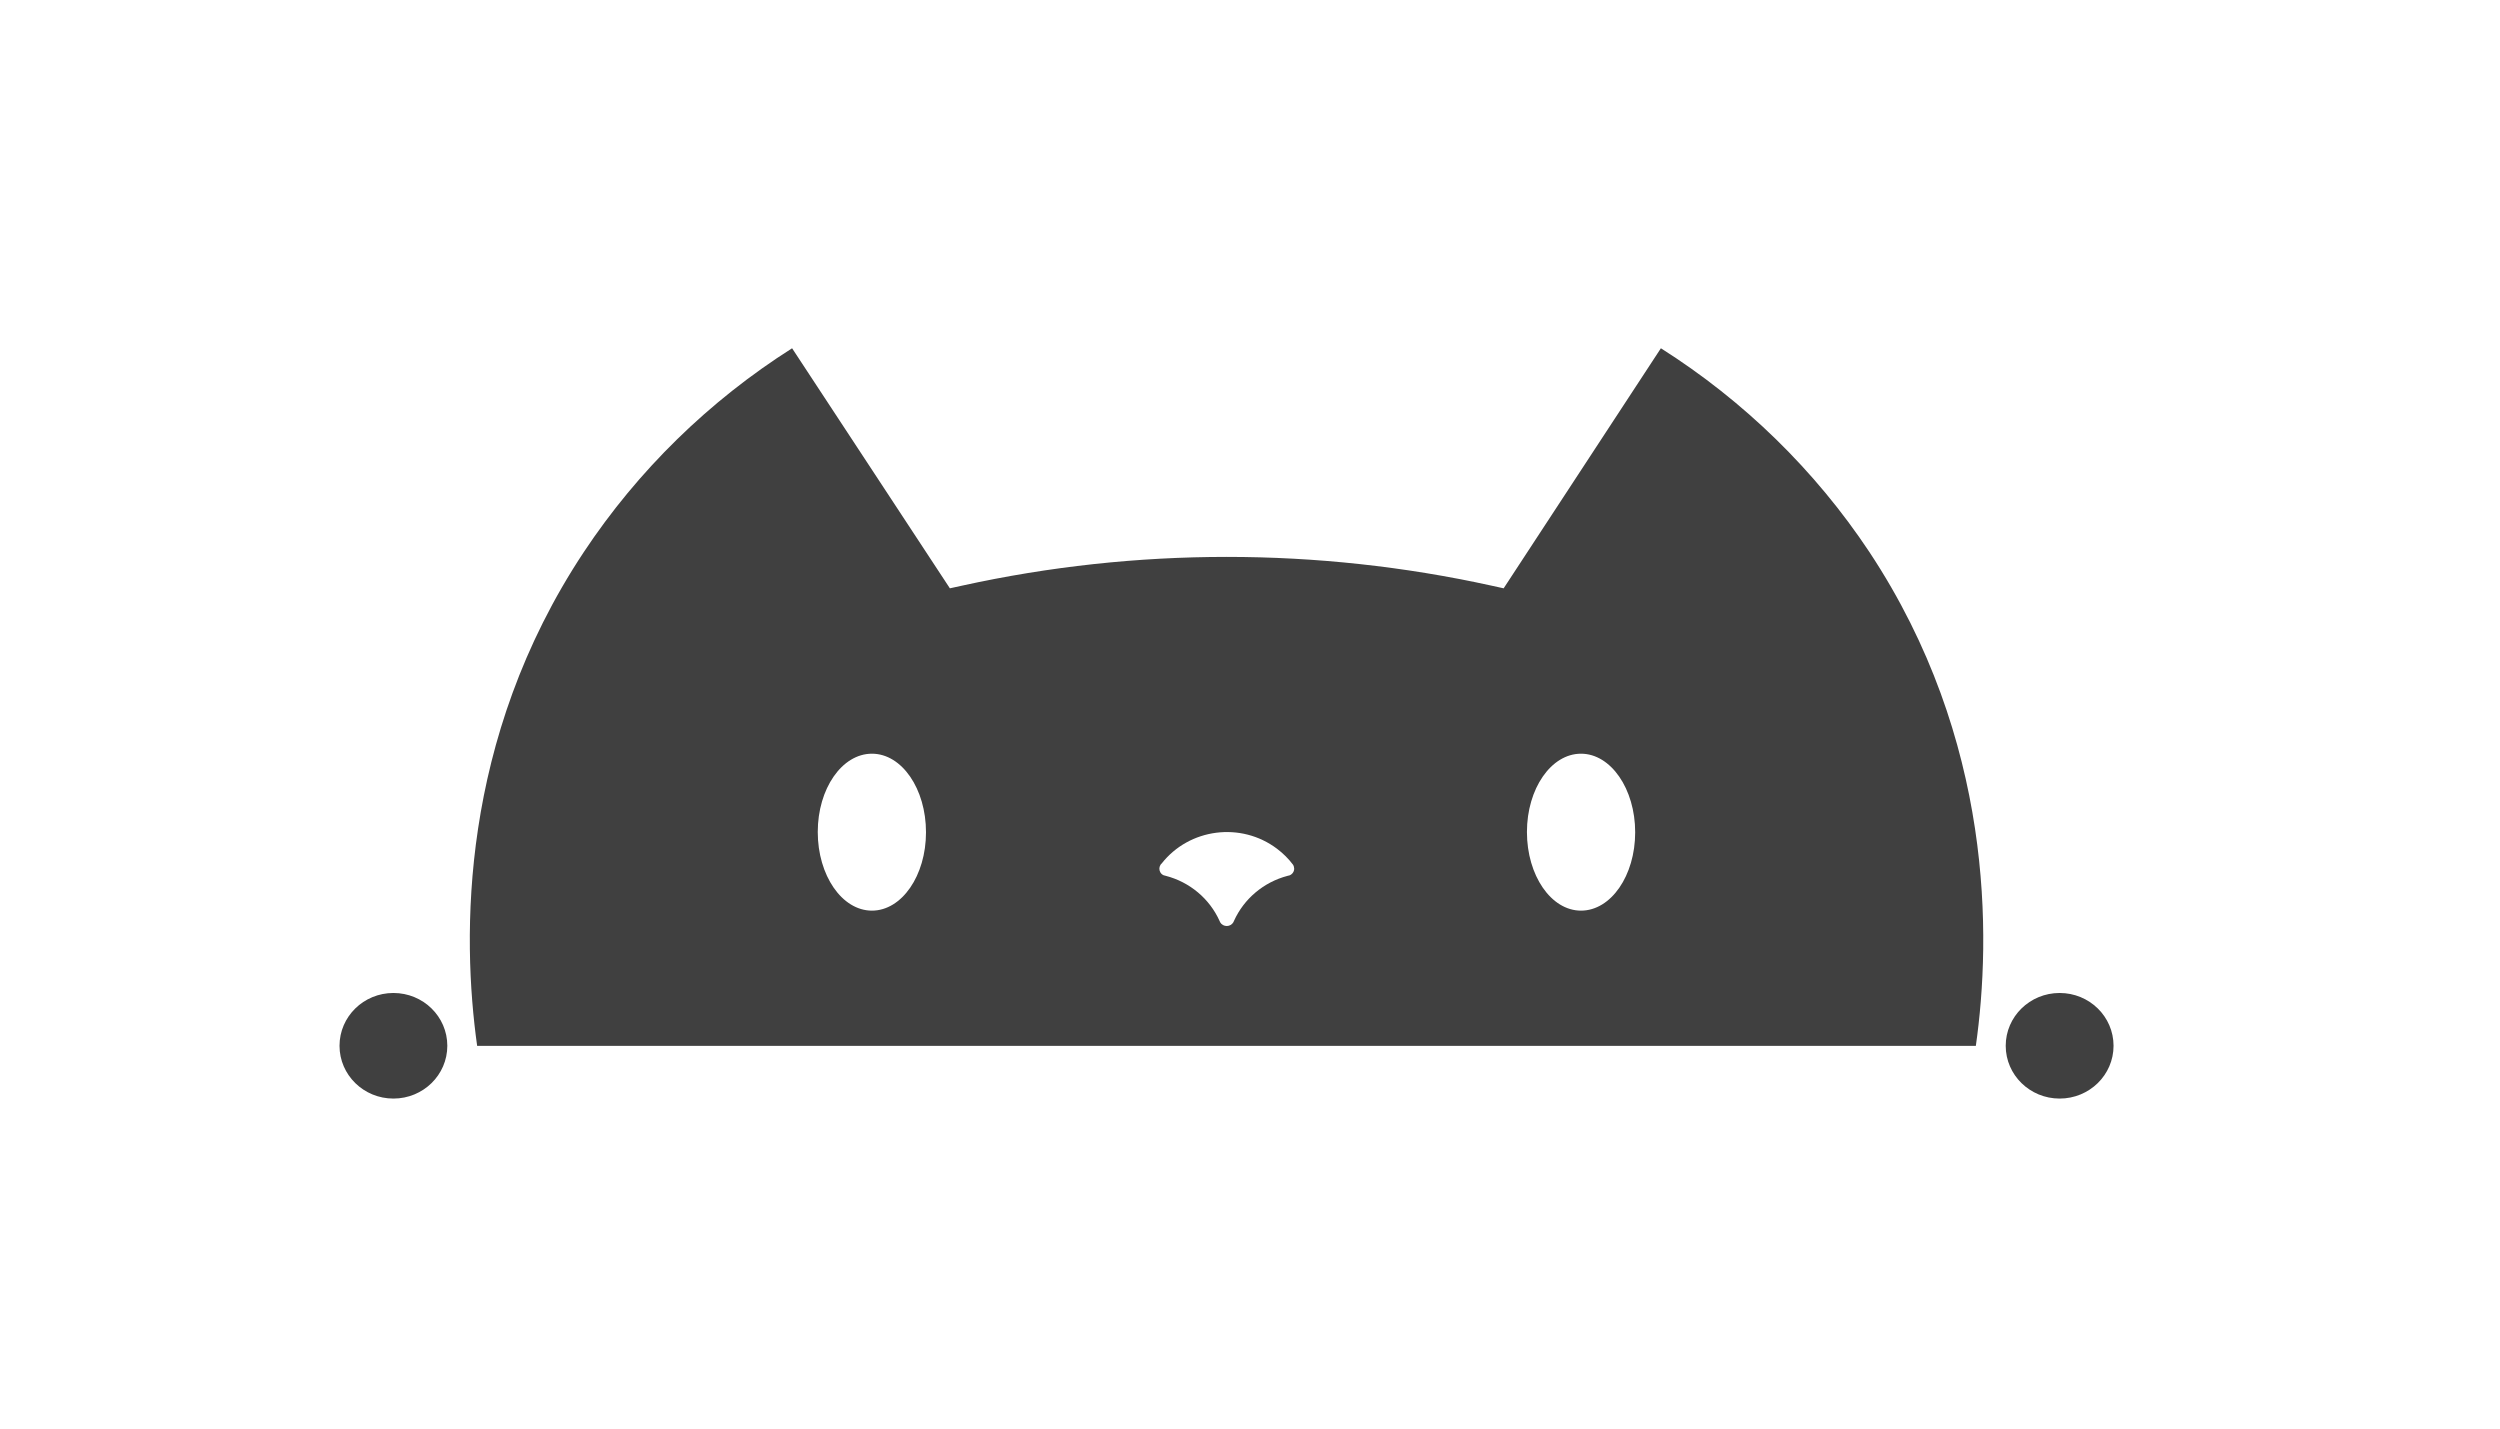 <svg width="98" height="56" viewBox="0 0 98 56" fill="none" xmlns="http://www.w3.org/2000/svg">
<path d="M73.278 21.636C71.157 18.443 68.373 15.722 65.107 13.652L58.943 23.062L58.465 22.957C51.634 21.455 44.547 21.455 37.715 22.957L37.235 23.062L31.05 13.652C27.787 15.722 25.008 18.443 22.889 21.636C18.008 28.995 18.105 36.729 18.704 40.997H77.453C78.06 36.729 78.149 28.998 73.278 21.636ZM34.18 35.697C33.006 35.697 32.056 34.315 32.056 32.615C32.056 30.915 33.006 29.545 34.18 29.545C35.354 29.545 36.299 30.923 36.299 32.625C36.299 34.328 35.349 35.697 34.18 35.697ZM50.547 34.315L50.473 34.333C49.534 34.581 48.761 35.233 48.37 36.103L48.346 36.155C48.294 36.243 48.199 36.297 48.093 36.3C47.985 36.3 47.885 36.248 47.832 36.155C47.827 36.137 47.819 36.119 47.808 36.103C47.415 35.23 46.642 34.579 45.7 34.333L45.613 34.31C45.51 34.264 45.447 34.163 45.447 34.052C45.447 34 45.462 33.951 45.489 33.907C45.499 33.886 45.515 33.868 45.534 33.853C46.621 32.468 48.647 32.207 50.059 33.271C50.296 33.45 50.508 33.659 50.687 33.897C50.716 33.943 50.729 33.997 50.732 34.052C50.732 34.168 50.66 34.271 50.55 34.315H50.547ZM61.975 35.697C60.801 35.697 59.856 34.315 59.856 32.615C59.856 30.915 60.806 29.545 61.975 29.545C63.144 29.545 64.099 30.923 64.099 32.625C64.099 34.328 63.149 35.697 61.975 35.697Z" fill="#404040"/>
<path d="M80.738 43.064C81.905 43.064 82.851 42.138 82.851 40.995C82.851 39.851 81.905 38.925 80.738 38.925C79.571 38.925 78.624 39.851 78.624 40.995C78.624 42.138 79.571 43.064 80.738 43.064Z" fill="#404040"/>
<path d="M15.422 43.064C16.589 43.064 17.535 42.138 17.535 40.995C17.535 39.851 16.589 38.925 15.422 38.925C14.255 38.925 13.309 39.851 13.309 40.995C13.309 42.138 14.255 43.064 15.422 43.064Z" fill="#404040"/>
</svg>
